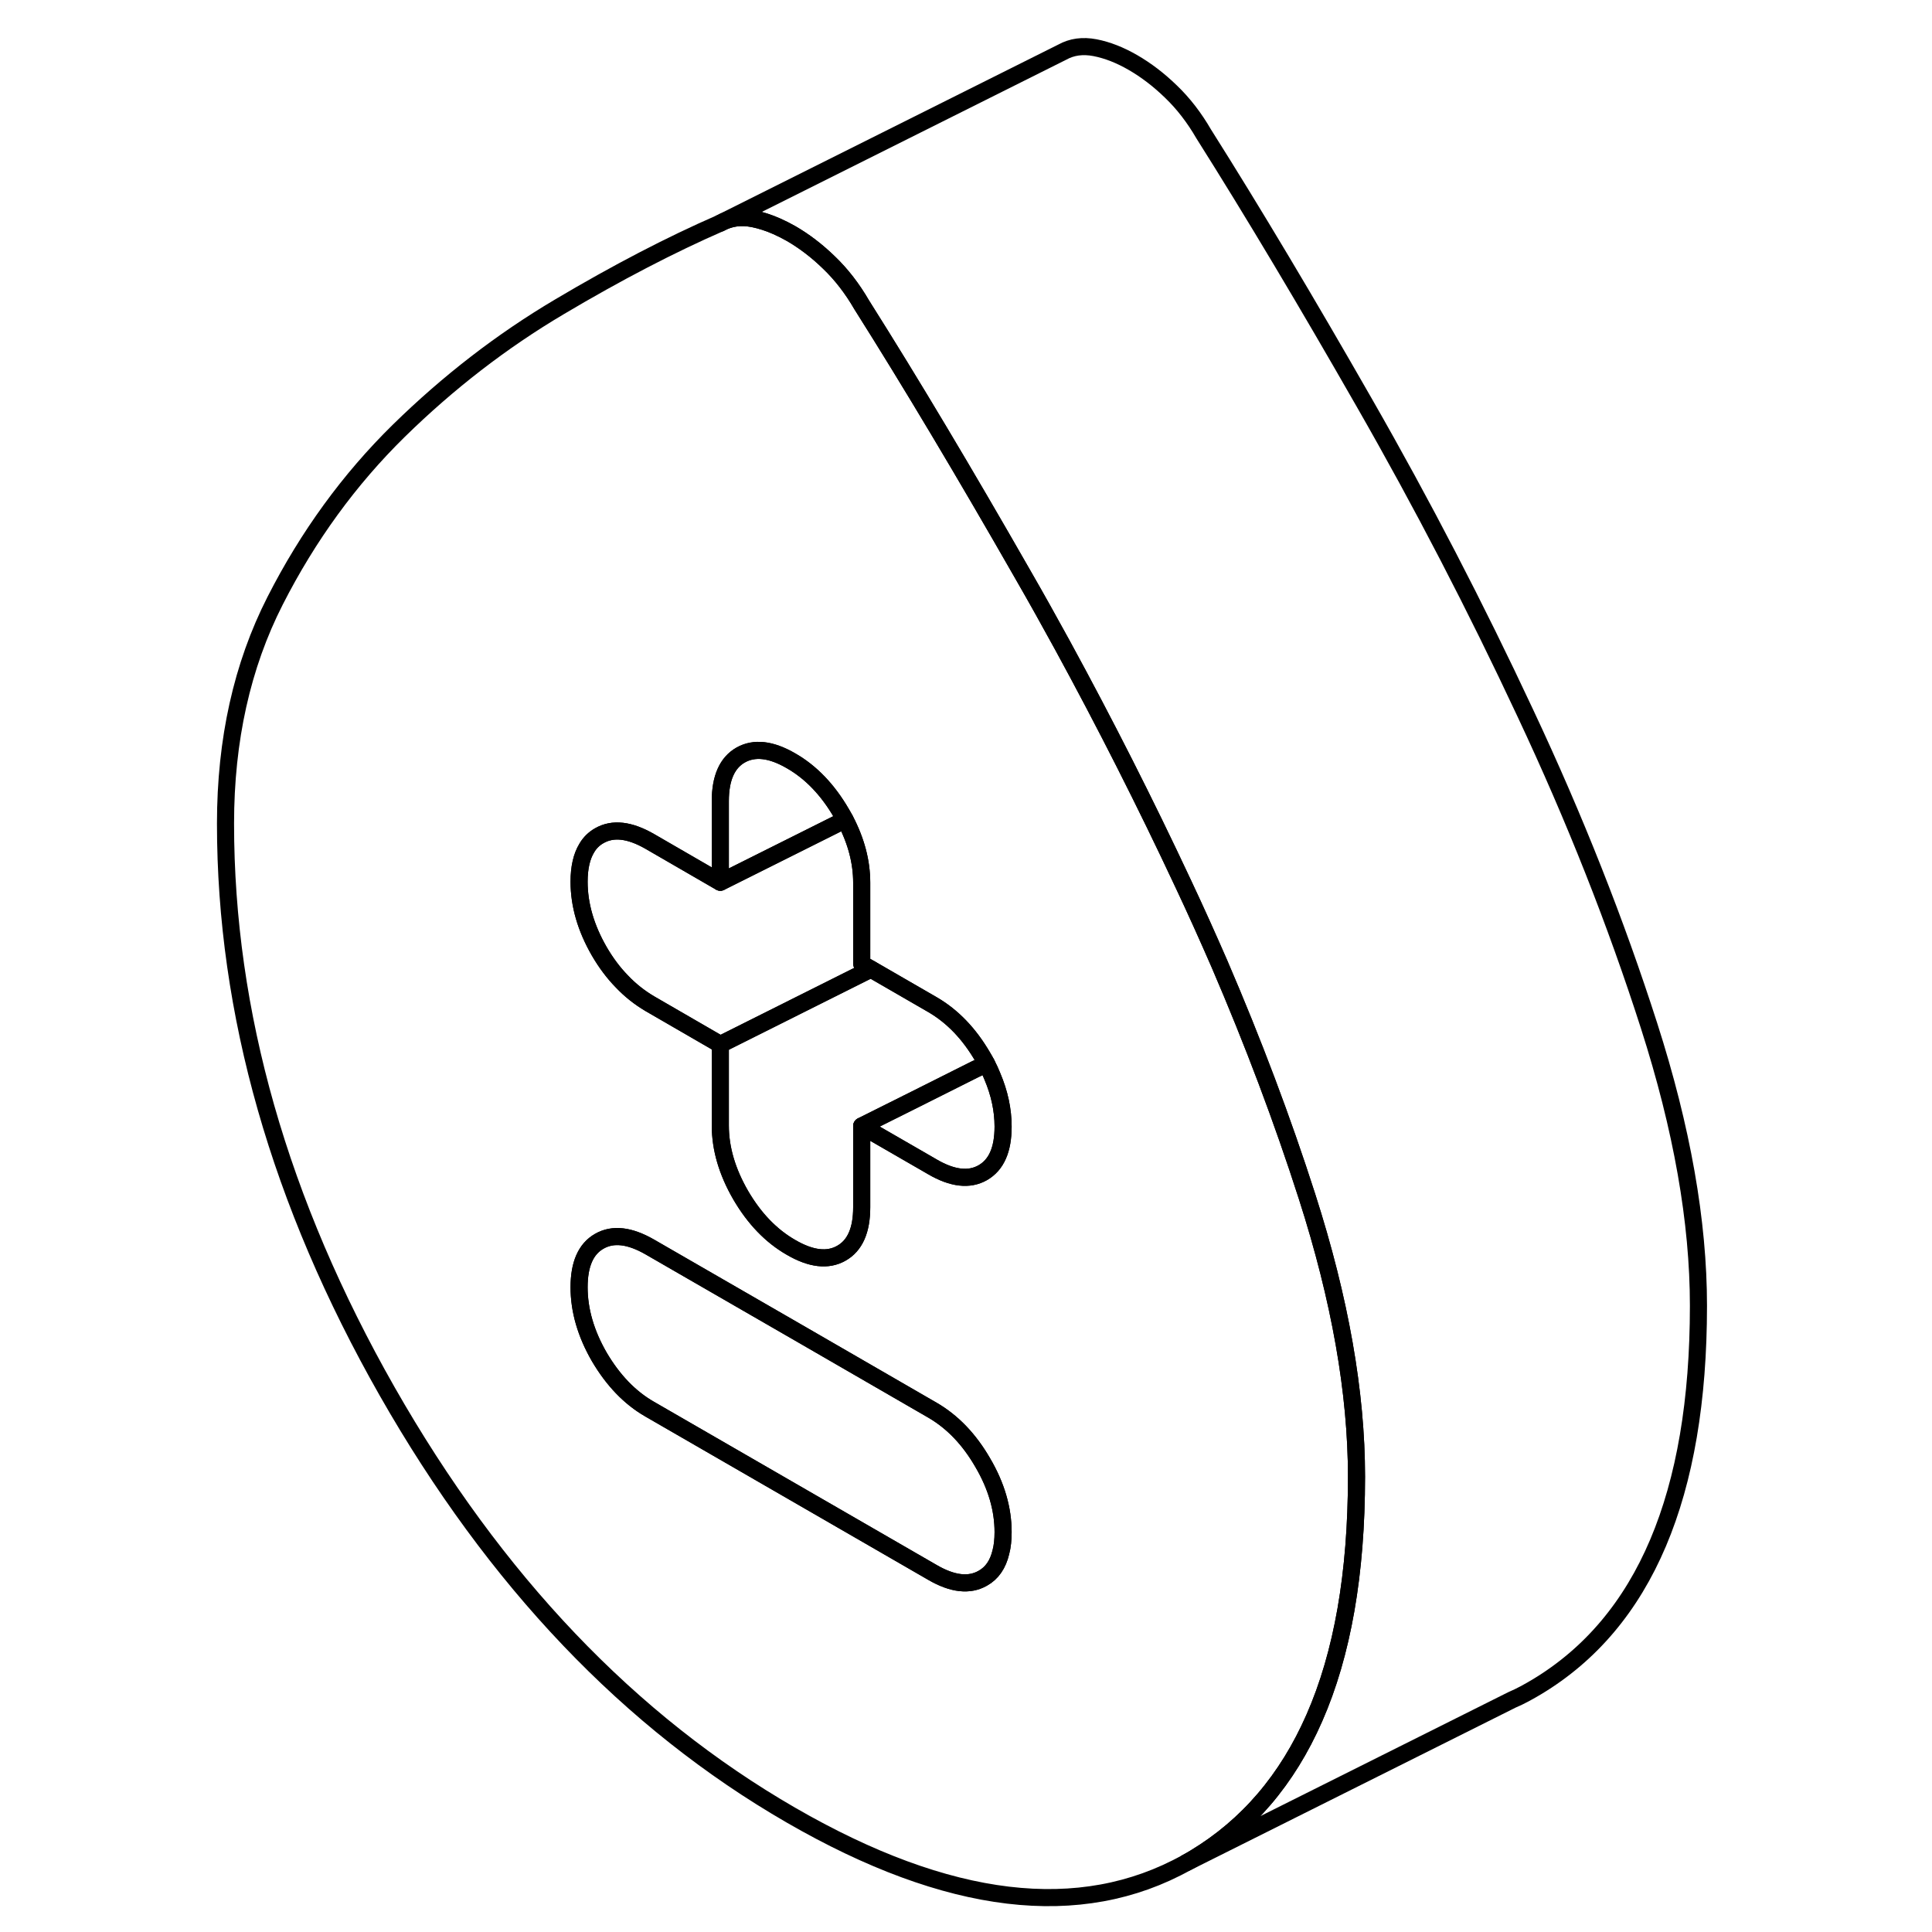 <svg width="24" height="24" viewBox="0 0 91 113" fill="none" xmlns="http://www.w3.org/2000/svg" stroke-width="1px" stroke-linecap="round" stroke-linejoin="round">
    <path d="M65.45 69.99C64.01 65.5 62.3 60.97 60.33 56.39C59.65 54.83 58.95 53.27 58.21 51.7C55.99 46.96 53.63 42.3 51.13 37.72C50.37 36.33 49.6 34.95 48.81 33.58C45.43 27.67 42.3 22.42 39.4 17.83C38.85 16.88 38.21 16.05 37.49 15.36C36.77 14.66 36.03 14.1 35.27 13.66C34.99 13.5 34.71 13.36 34.44 13.24C33.97 13.03 33.5 12.88 33.05 12.79C32.32 12.65 31.69 12.74 31.13 13.05C28.24 14.31 25.1 15.94 21.73 17.94C18.35 19.94 15.22 22.36 12.32 25.2C9.43 28.04 7.02 31.35 5.09 35.14C3.16 38.93 2.19 43.27 2.19 48.17C2.19 59.24 5.35 70.32 11.65 81.39C17.96 92.46 25.83 100.72 35.27 106.17C44.47 111.48 52.18 112.4 58.4 108.94C58.57 108.85 58.73 108.76 58.89 108.66C61.97 106.8 64.29 104.09 65.87 100.49C67.52 96.74 68.34 92.03 68.34 86.37C68.34 81.46 67.38 76 65.45 69.99ZM47.54 90.78C47.37 91.5 47.02 92.01 46.48 92.31C45.69 92.76 44.71 92.65 43.54 91.97L27 82.42C25.83 81.75 24.85 80.72 24.05 79.36C23.26 77.99 22.87 76.63 22.87 75.29C22.87 73.95 23.26 73.05 24.05 72.6C24.85 72.14 25.83 72.26 27 72.93L35.91 78.07L43.54 82.48C44.71 83.16 45.69 84.18 46.48 85.55C47.28 86.91 47.67 88.27 47.67 89.61C47.67 90.05 47.63 90.44 47.54 90.78ZM46.48 68.59C45.69 69.04 44.71 68.93 43.54 68.25L43.49 68.22L39.4 65.86V70.61C39.4 71.95 39.01 72.85 38.21 73.3C37.42 73.75 36.44 73.64 35.27 72.96C34.1 72.29 33.12 71.27 32.32 69.9C31.53 68.53 31.13 67.18 31.13 65.83V61.09L27 58.7C26.41 58.35 25.86 57.92 25.37 57.4C24.88 56.9 24.44 56.31 24.05 55.64C23.26 54.27 22.87 52.91 22.87 51.57C22.87 50.75 23.02 50.09 23.32 49.6C23.5 49.29 23.75 49.05 24.05 48.88C24.85 48.42 25.83 48.54 27 49.21L31.13 51.6V46.85C31.13 45.51 31.53 44.61 32.32 44.16C33.12 43.71 34.1 43.82 35.27 44.5C36.44 45.17 37.42 46.2 38.21 47.56C38.29 47.69 38.36 47.82 38.43 47.95C39.08 49.19 39.4 50.41 39.4 51.63V56.37L39.94 56.68L43.54 58.76C44.71 59.44 45.69 60.46 46.48 61.82C46.56 61.95 46.63 62.08 46.7 62.21C46.83 62.46 46.94 62.7 47.04 62.95C47.46 63.94 47.67 64.92 47.67 65.89C47.67 67.24 47.28 68.13 46.48 68.59Z" stroke="currentColor" stroke-linejoin="round"/>
    <path d="M47.67 89.61C47.67 90.05 47.63 90.44 47.54 90.78C47.37 91.5 47.02 92.01 46.48 92.31C45.69 92.76 44.71 92.65 43.54 91.97L27 82.42C25.83 81.75 24.85 80.72 24.05 79.36C23.26 77.99 22.87 76.63 22.87 75.29C22.87 73.95 23.26 73.05 24.05 72.6C24.85 72.14 25.83 72.26 27 72.93L35.91 78.07L43.54 82.48C44.71 83.16 45.69 84.18 46.48 85.55C47.28 86.91 47.67 88.27 47.67 89.61Z" stroke="currentColor" stroke-linejoin="round"/>
    <path d="M47.67 65.89C47.67 67.24 47.281 68.13 46.48 68.59C45.691 69.04 44.71 68.93 43.54 68.25L43.49 68.22L39.4 65.86L43.02 64.05L46.09 62.51H46.1L46.7 62.21C46.83 62.46 46.94 62.7 47.04 62.95C47.46 63.94 47.67 64.92 47.67 65.89Z" stroke="currentColor" stroke-linejoin="round"/>
    <path d="M46.7 62.21L46.1 62.51H46.09L43.02 64.05L39.4 65.86V70.61C39.4 71.95 39.01 72.85 38.21 73.3C37.42 73.75 36.44 73.64 35.27 72.96C34.1 72.29 33.12 71.27 32.32 69.9C31.53 68.53 31.13 67.18 31.13 65.83V61.09L39.94 56.68L43.54 58.76C44.71 59.44 45.69 60.46 46.48 61.82C46.56 61.95 46.63 62.08 46.7 62.21Z" stroke="currentColor" stroke-linejoin="round"/>
    <path d="M38.43 47.95L31.13 51.6V46.85C31.13 45.51 31.53 44.61 32.32 44.16C33.12 43.71 34.1 43.82 35.27 44.5C36.44 45.17 37.42 46.2 38.21 47.56C38.29 47.69 38.36 47.82 38.43 47.95Z" stroke="currentColor" stroke-linejoin="round"/>
    <path d="M39.94 56.68L31.13 61.09L27 58.7C26.41 58.35 25.86 57.92 25.37 57.4C24.88 56.9 24.44 56.31 24.05 55.64C23.26 54.27 22.87 52.91 22.87 51.57C22.87 50.75 23.02 50.09 23.32 49.6C23.5 49.29 23.75 49.05 24.05 48.88C24.85 48.42 25.83 48.54 27 49.21L31.13 51.6L38.43 47.95C39.08 49.19 39.4 50.41 39.4 51.63V56.37L39.94 56.68Z" stroke="currentColor" stroke-linejoin="round"/>
    <path d="M88.34 76.37C88.34 87.44 85.19 94.87 78.89 98.66C78.42 98.94 77.94 99.21 77.44 99.42L77.2 99.54L58.4 108.94C58.57 108.85 58.73 108.76 58.89 108.66C61.97 106.8 64.29 104.09 65.87 100.49C67.52 96.74 68.34 92.03 68.34 86.37C68.34 81.46 67.38 76 65.45 69.99C64.01 65.5 62.3 60.97 60.33 56.39C59.65 54.83 58.95 53.27 58.21 51.7C55.99 46.96 53.63 42.3 51.13 37.72C50.37 36.33 49.6 34.95 48.81 33.58C45.43 27.67 42.3 22.42 39.4 17.83C38.85 16.88 38.21 16.05 37.49 15.36C36.77 14.66 36.03 14.1 35.27 13.66C34.99 13.5 34.71 13.36 34.44 13.24C33.97 13.03 33.5 12.88 33.05 12.79C32.32 12.65 31.69 12.74 31.13 13.05L44.21 6.51L51.13 3.05C51.69 2.74 52.32 2.65 53.05 2.79C53.77 2.93 54.51 3.22 55.27 3.66C56.03 4.1 56.77 4.66 57.49 5.36C58.21 6.05 58.85 6.88 59.4 7.83C62.3 12.42 65.43 17.67 68.81 23.58C72.19 29.48 75.32 35.52 78.21 41.7C81.11 47.87 83.52 53.97 85.45 59.99C87.38 66 88.34 71.46 88.34 76.37Z" stroke="currentColor" stroke-linejoin="round"/>
</svg>